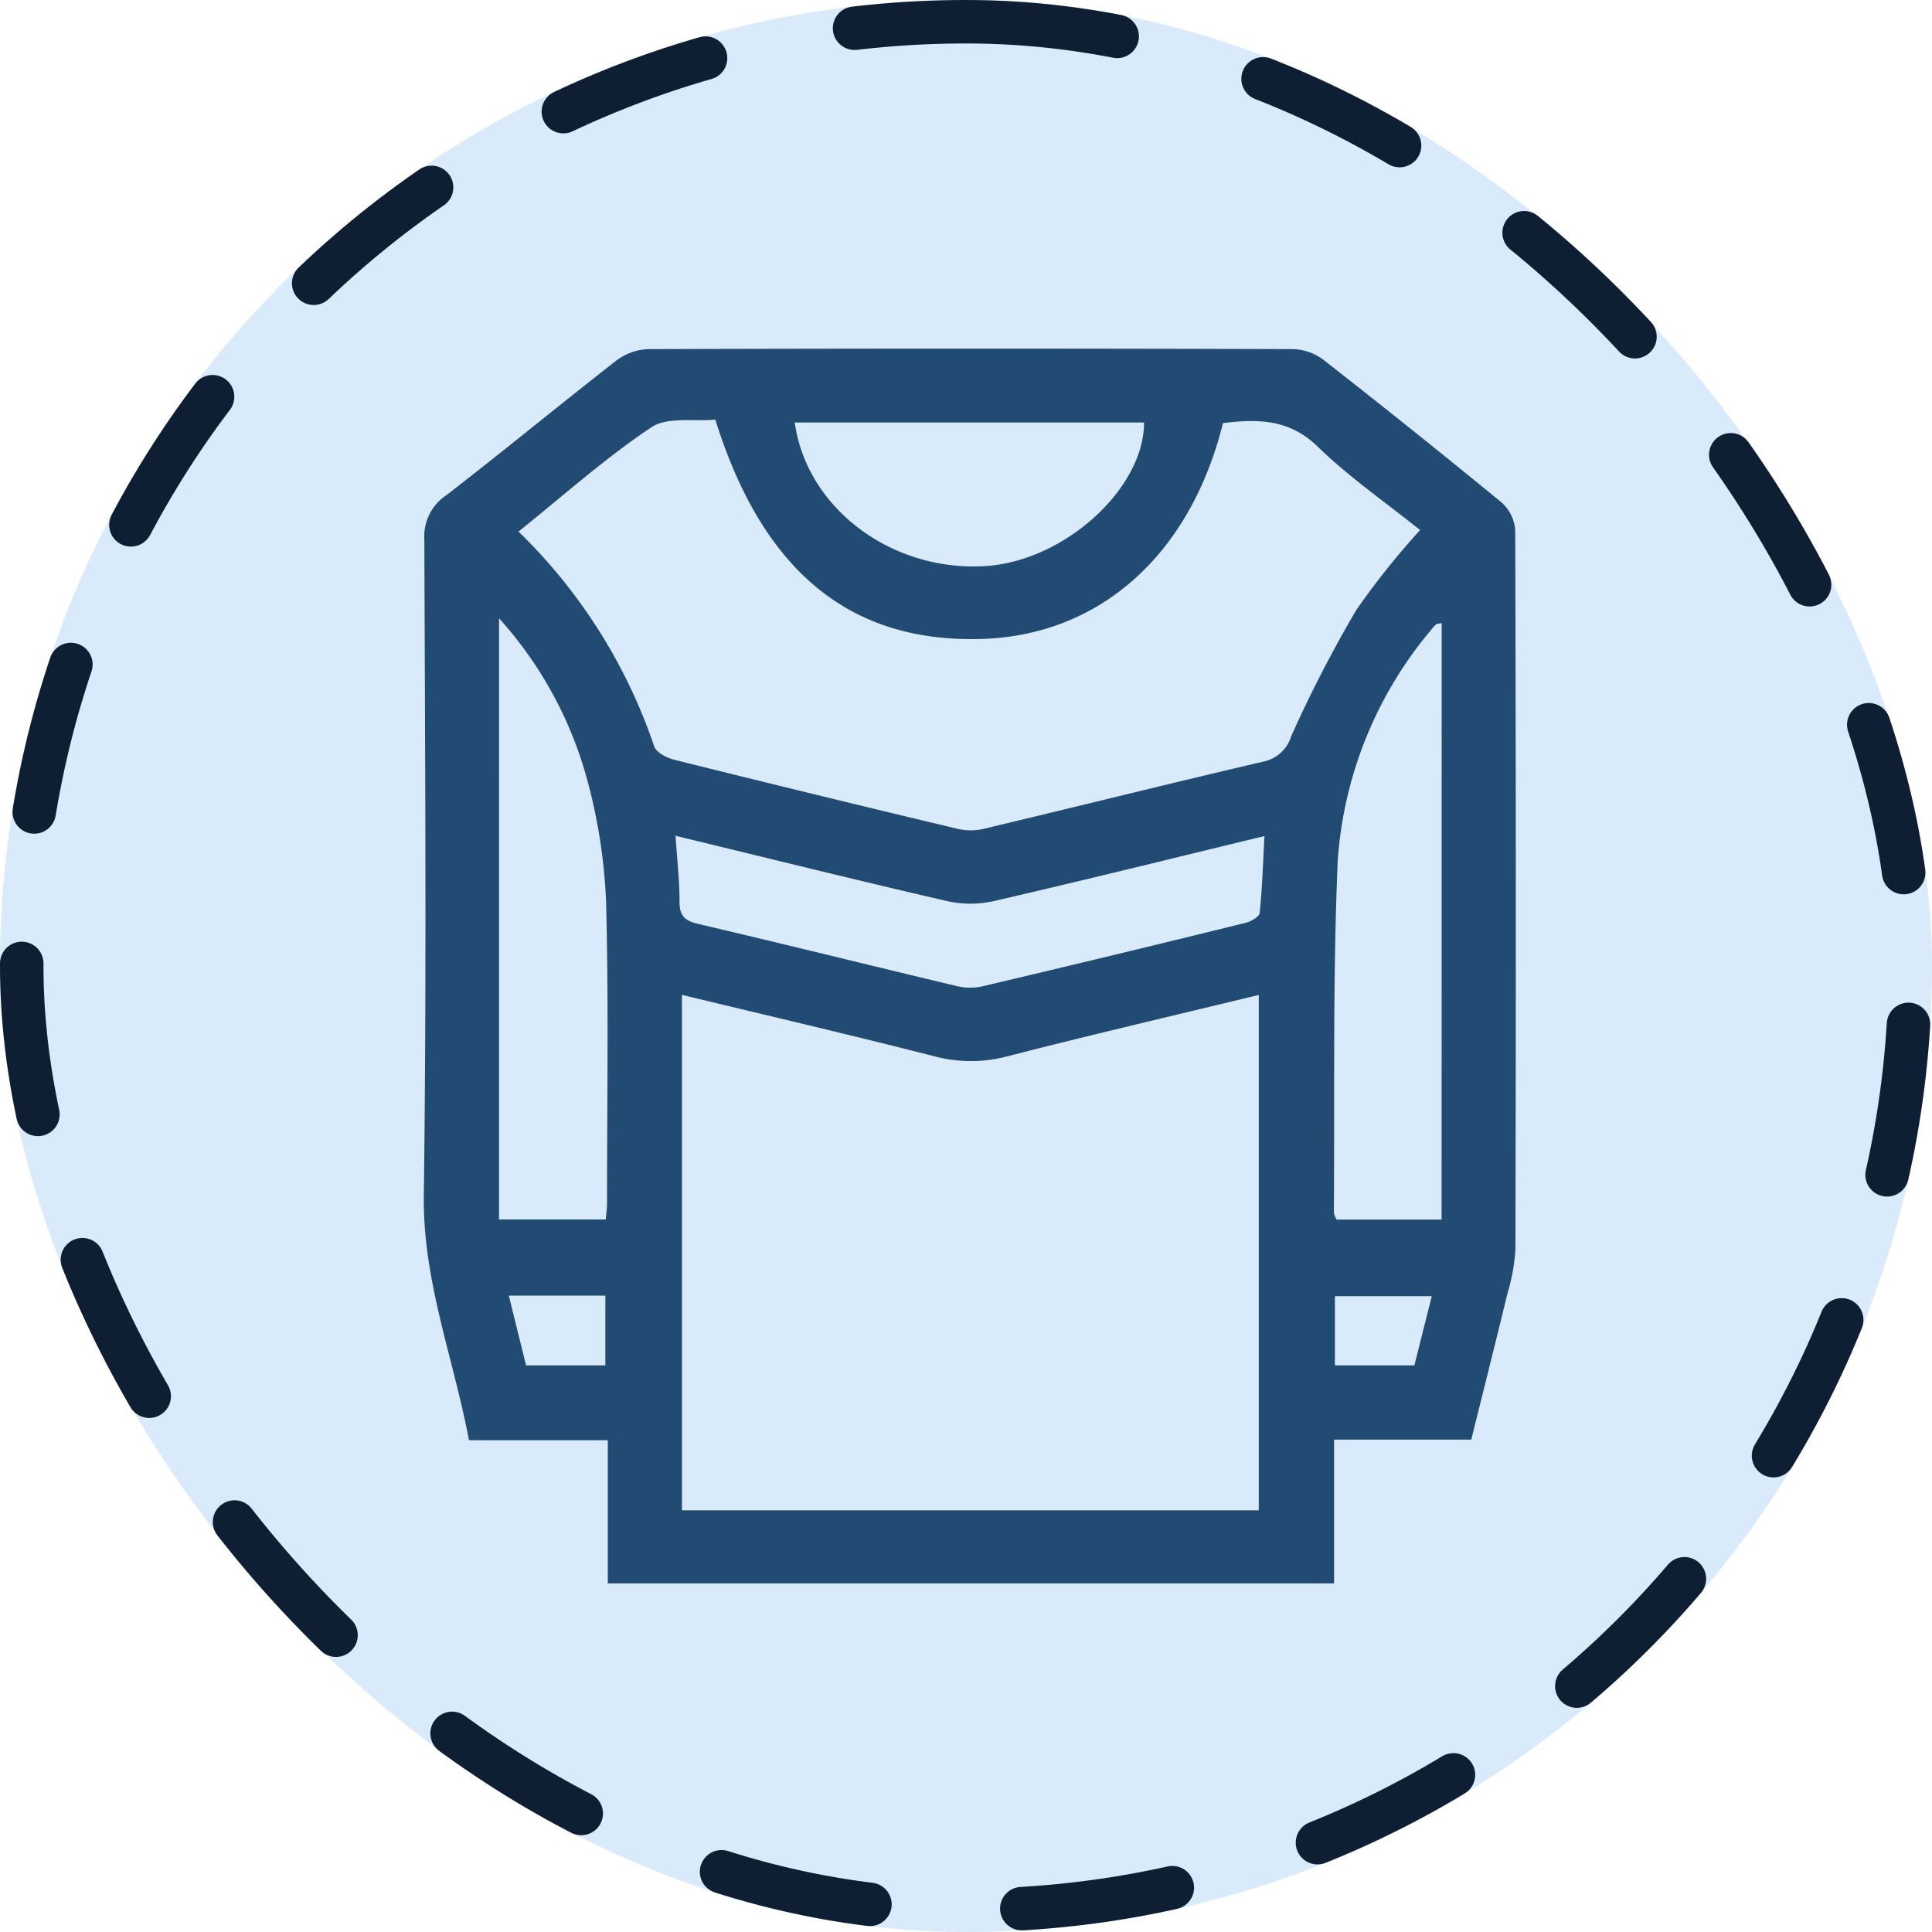 <svg xmlns="http://www.w3.org/2000/svg" xmlns:xlink="http://www.w3.org/1999/xlink" width="88.896" height="88.896" viewBox="0 0 88.896 88.896">
  <defs>
    <clipPath id="clip-path">
      <rect id="Rectángulo_402488" data-name="Rectángulo 402488" width="50.243" height="56.814" fill="#224b74"/>
    </clipPath>
  </defs>
  <g id="Grupo_1102070" data-name="Grupo 1102070" transform="translate(-756.776 -909.656)">
    <g id="Grupo_1098742" data-name="Grupo 1098742" transform="translate(756.776 909.656)">
      <rect id="Rectángulo_400898" data-name="Rectángulo 400898" width="88.896" height="88.896" rx="44.448" fill="#d9eafa" opacity="0.999"/>
      <g id="Rectángulo_400907" data-name="Rectángulo 400907" transform="translate(0)" fill="none" stroke="#0f1f33" stroke-linecap="round" stroke-width="2" stroke-dasharray="7">
        <rect width="88.896" height="88.896" rx="44.448" stroke="none"/>
        <rect x="1" y="1" width="86.896" height="86.896" rx="43.448" fill="none"/>
      </g>
    </g>
    <g id="Grupo_1102012" data-name="Grupo 1102012" transform="translate(776.278 925.697)">
      <g id="Grupo_1102011" data-name="Grupo 1102011" clip-path="url(#clip-path)">
        <path id="Trazado_892649" data-name="Trazado 892649" d="M48.195,50.2H41.883v6.615H8.465V50.226H2.078C1.357,46.421-.05,42.89,0,38.98c.133-10.065.057-20.133.024-30.2a2.269,2.269,0,0,1,1-2.026C3.661,4.72,6.227,2.6,8.856.551A2.613,2.613,0,0,1,10.339.023q14.822-.046,29.645,0A2.431,2.431,0,0,1,41.375.5q4.155,3.246,8.23,6.591a1.88,1.88,0,0,1,.613,1.278q.05,16.543.009,33.086a9.084,9.084,0,0,1-.377,2.059c-.529,2.19-1.081,4.375-1.655,6.689M11.877,29.737V53.452H38.418V29.739c-3.936.953-7.781,1.85-11.6,2.832a6.516,6.516,0,0,1-3.362-.019c-3.824-.975-7.668-1.872-11.575-2.815M4.356,8.417A24.906,24.906,0,0,1,10.6,18.3c.095.281.572.529.915.615q6.506,1.622,13.028,3.176a2.659,2.659,0,0,0,1.19.011c4.312-1.027,8.612-2.1,12.929-3.107a1.693,1.693,0,0,0,1.252-1.172A59.907,59.907,0,0,1,42.9,12.034a36.211,36.211,0,0,1,2.941-3.686c-1.581-1.269-3.264-2.431-4.71-3.836-1.325-1.287-2.779-1.277-4.36-1.087-1.5,6.059-5.669,9.774-11.113,9.934-6.038.178-10.06-3.1-12.246-10.091-.97.094-2.2-.144-2.945.353-2.11,1.41-4.02,3.12-6.115,4.8m-.891,4V40.071H8.372c.025-.3.058-.518.058-.734,0-4.624.078-9.25-.043-13.87A25.217,25.217,0,0,0,7.534,19.9a18.175,18.175,0,0,0-4.069-7.487m43.37.217c-.129.029-.21.025-.259.063a1.435,1.435,0,0,0-.225.245,18.443,18.443,0,0,0-4.3,10.628c-.231,5.391-.138,10.795-.178,16.193a.987.987,0,0,0,.127.315h4.831ZM11.582,22.414c.074,1.129.187,2.083.183,3.037,0,.649.241.875.857,1.019,3.954.927,7.9,1.907,11.847,2.848a2.657,2.657,0,0,0,1.182.036q6.092-1.436,12.168-2.935c.246-.06.623-.283.641-.46.118-1.146.154-2.3.22-3.531-4.245,1.028-8.328,2.041-12.428,2.987a4.951,4.951,0,0,1-2.155.01c-4.135-.954-8.254-1.977-12.516-3.01M17.068,3.4c.549,3.975,4.517,6.912,8.847,6.6,3.6-.263,7.229-3.576,7.224-6.6ZM4.7,46.784H8.353v-3.21H3.912l.792,3.21M46.379,43.6H41.921v3.184h3.657l.8-3.184" transform="translate(-0.001 0)" fill="#224b74"/>
      </g>
    </g>
  </g>
</svg>
